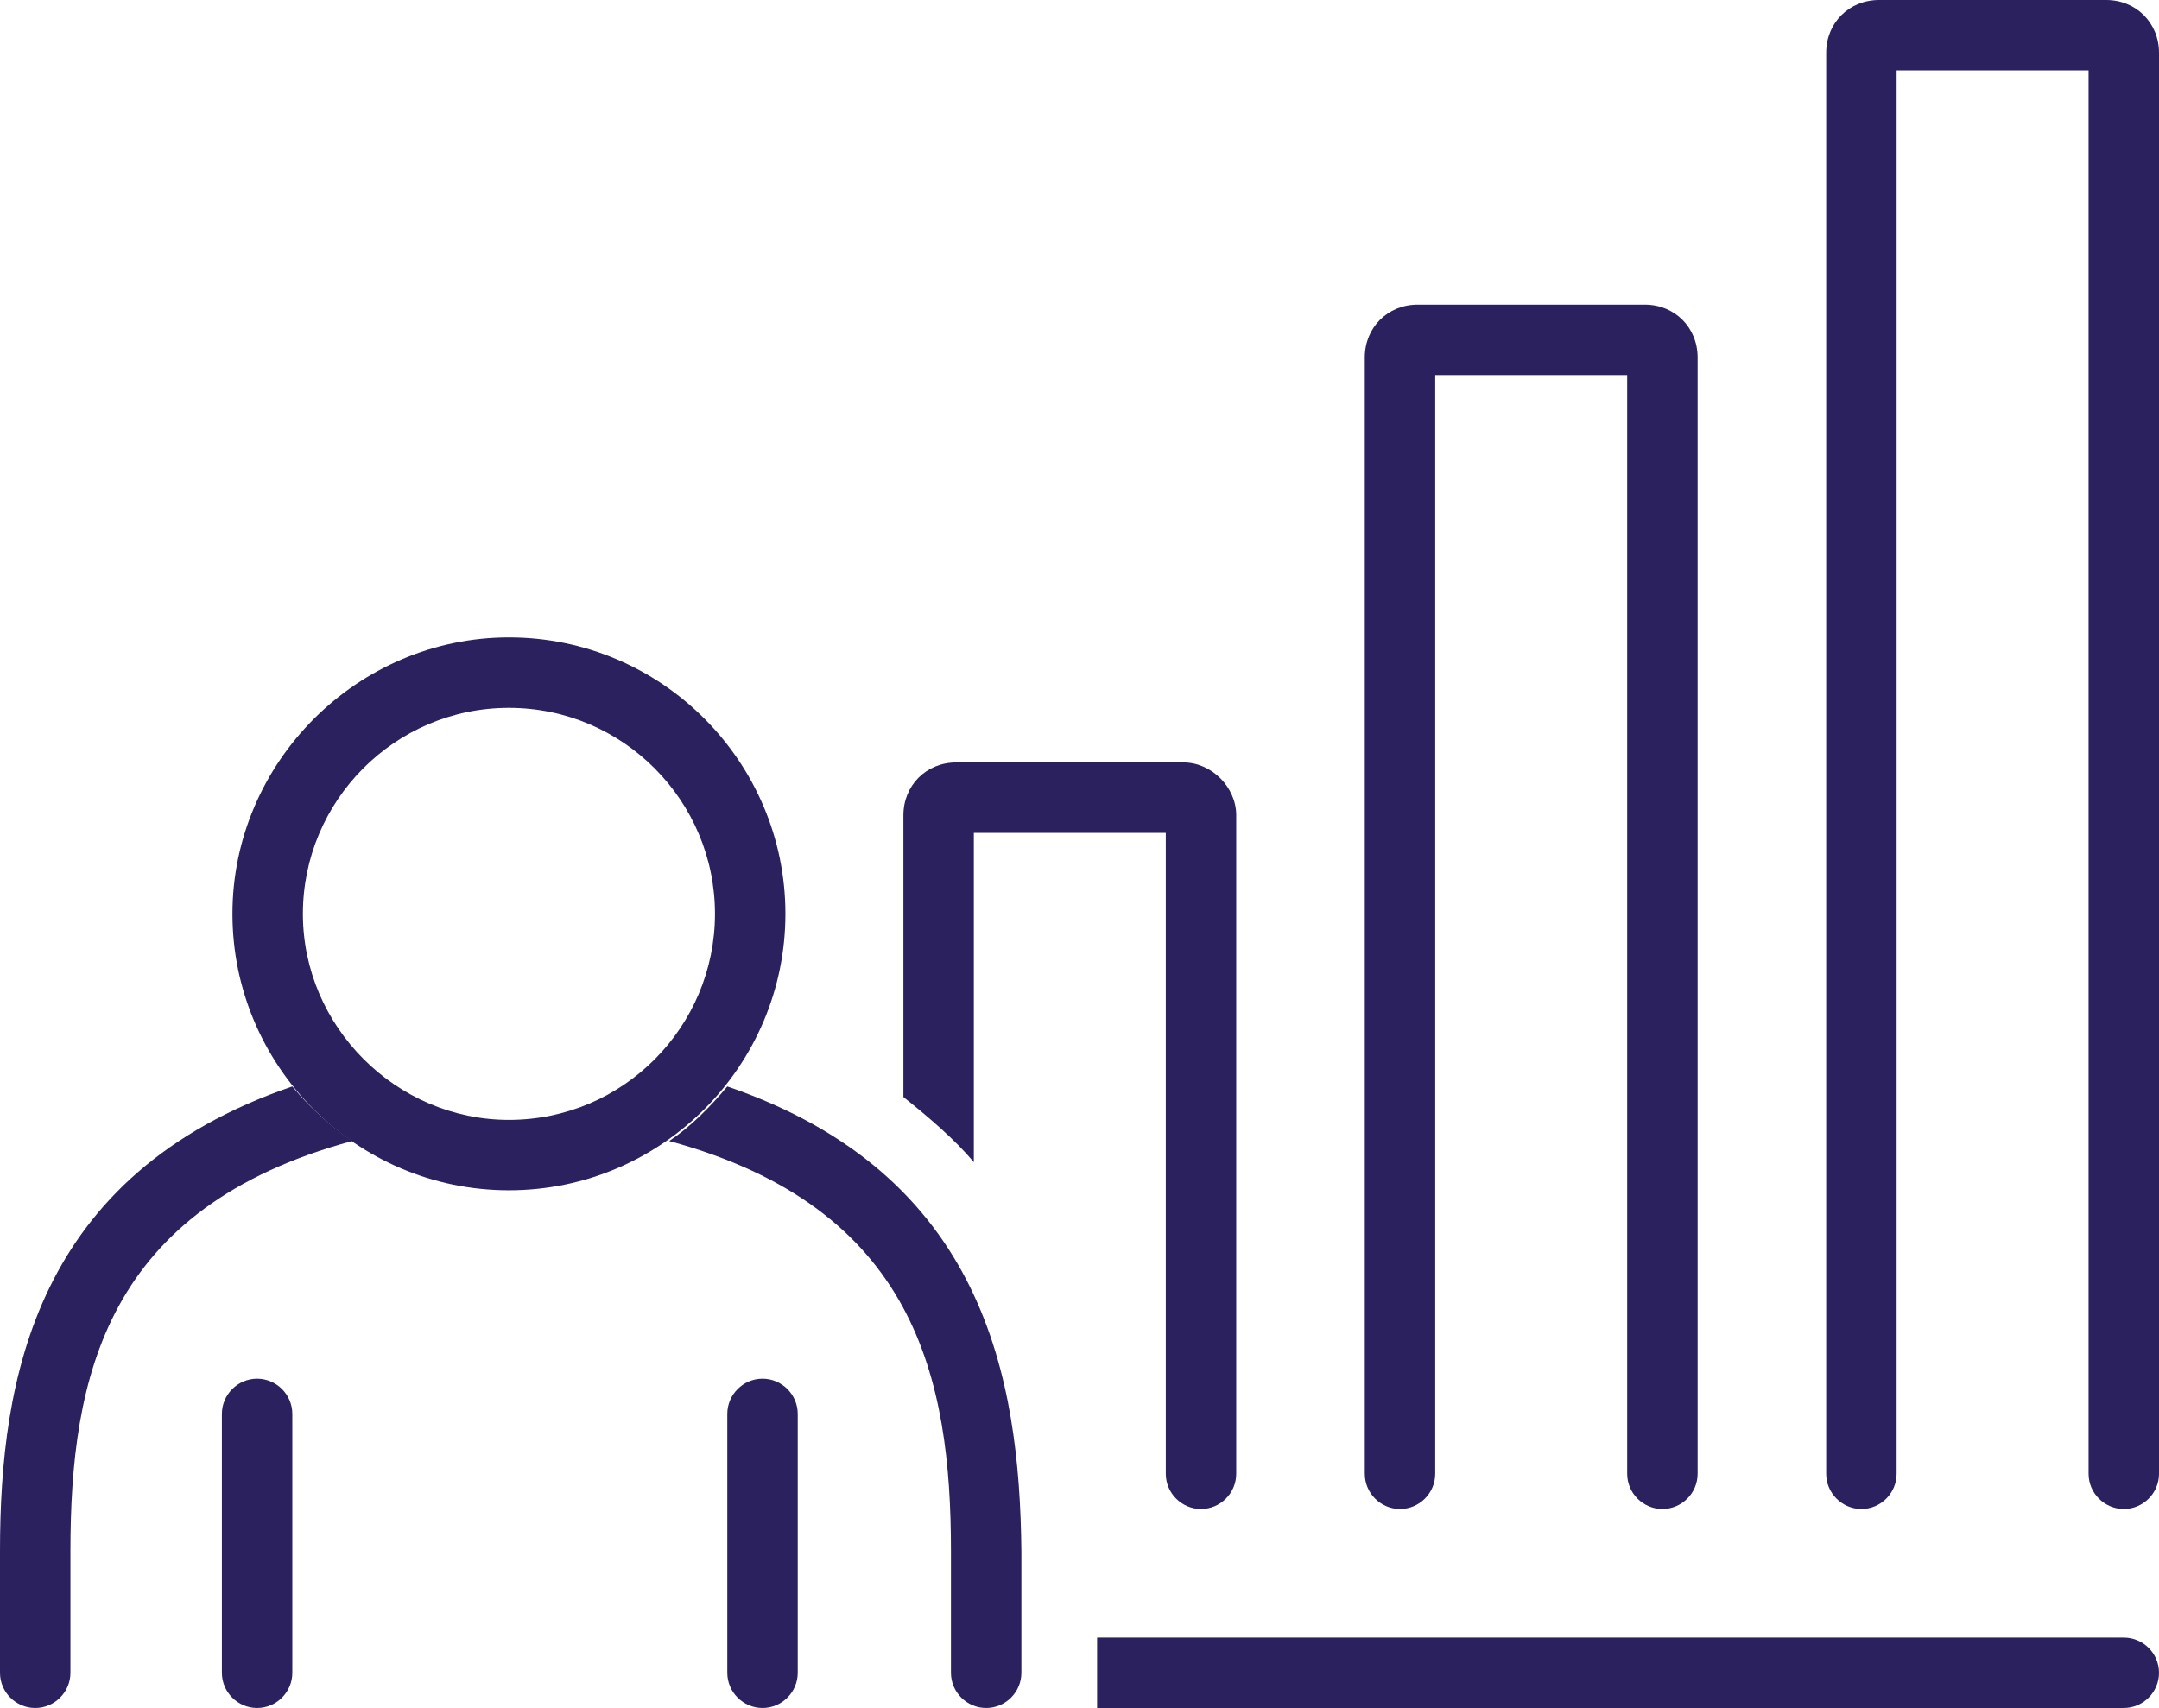 <?xml version="1.0" encoding="utf-8"?>
<!-- Generator: Adobe Illustrator 24.0.2, SVG Export Plug-In . SVG Version: 6.00 Build 0)  -->
<svg version="1.1" id="Layer_1" xmlns="http://www.w3.org/2000/svg" xmlns:xlink="http://www.w3.org/1999/xlink" x="0px" y="0px"
	 viewBox="0 0 122.6 97" style="enable-background:new 0 0 122.6 97;" xml:space="preserve">
<style type="text/css">
	.st0{fill:#2B215F;}
</style>
<g>
	<path class="st0" d="M94.4,85.7c-1.1,0-2-0.9-2-2V21.3H81.5v62.4c0,1.1-0.9,2-2,2c-1.1,0-2-0.9-2-2V20.3c0-1.7,1.3-3,3-3h12.9
		c1.7,0,3,1.3,3,3v63.4C96.4,84.8,95.5,85.7,94.4,85.7z"/>
	<path class="st0" d="M120.6,85.7c-1.1,0-2-0.9-2-2V4h-10.9v79.7c0,1.1-0.9,2-2,2s-2-0.9-2-2V3c0-1.7,1.3-3,3-3h12.9
		c1.7,0,3,1.3,3,3v80.7C122.6,84.8,121.7,85.7,120.6,85.7z"/>
	<path class="st0" d="M120.6,93H62.3v4h58.3c1.1,0,2-0.9,2-2C122.6,93.9,121.7,93,120.6,93z"/>
	<path class="st0" d="M67.2,43.3H54.3c-1.7,0-3,1.3-3,3v16c1.5,1.2,2.9,2.4,4,3.7V47.3h10.9v36.4c0,1.1,0.9,2,2,2s2-0.9,2-2V46.3
		C70.2,44.7,68.8,43.3,67.2,43.3z"/>
	<path class="st0" d="M43.3,97c-1.1,0-2-0.9-2-2V80.3c0-1.1,0.9-2,2-2s2,0.9,2,2V95C45.3,96.1,44.4,97,43.3,97z"/>
	<path class="st0" d="M14.6,97c-1.1,0-2-0.9-2-2V80.3c0-1.1,0.9-2,2-2c1.1,0,2,0.9,2,2V95C16.6,96.1,15.7,97,14.6,97z"/>
	<path class="st0" d="M28.9,67.6c-8.7,0-15.7-7.1-15.7-15.7s7.1-15.7,15.7-15.7c8.7,0,15.7,7.1,15.7,15.7S37.6,67.6,28.9,67.6z
		 M28.9,40.2c-6.5,0-11.7,5.3-11.7,11.7s5.3,11.7,11.7,11.7c6.5,0,11.7-5.3,11.7-11.7S35.4,40.2,28.9,40.2z"/>
	<path class="st0" d="M16.6,61.7C2,66.7,0,78.3,0,88.1V95c0,1.1,0.9,2,2,2s2-0.9,2-2v-6.9c0-9.9,2-19.5,16-23.3
		C18.7,63.9,17.6,62.9,16.6,61.7z"/>
	<path class="st0" d="M41.3,61.7c-1,1.2-2.1,2.3-3.3,3.1c14,3.8,16,13.5,16,23.3V95c0,1.1,0.9,2,2,2c1.1,0,2-0.9,2-2v-6.9
		C57.9,78.3,55.9,66.7,41.3,61.7z"/>
</g>
</svg>
